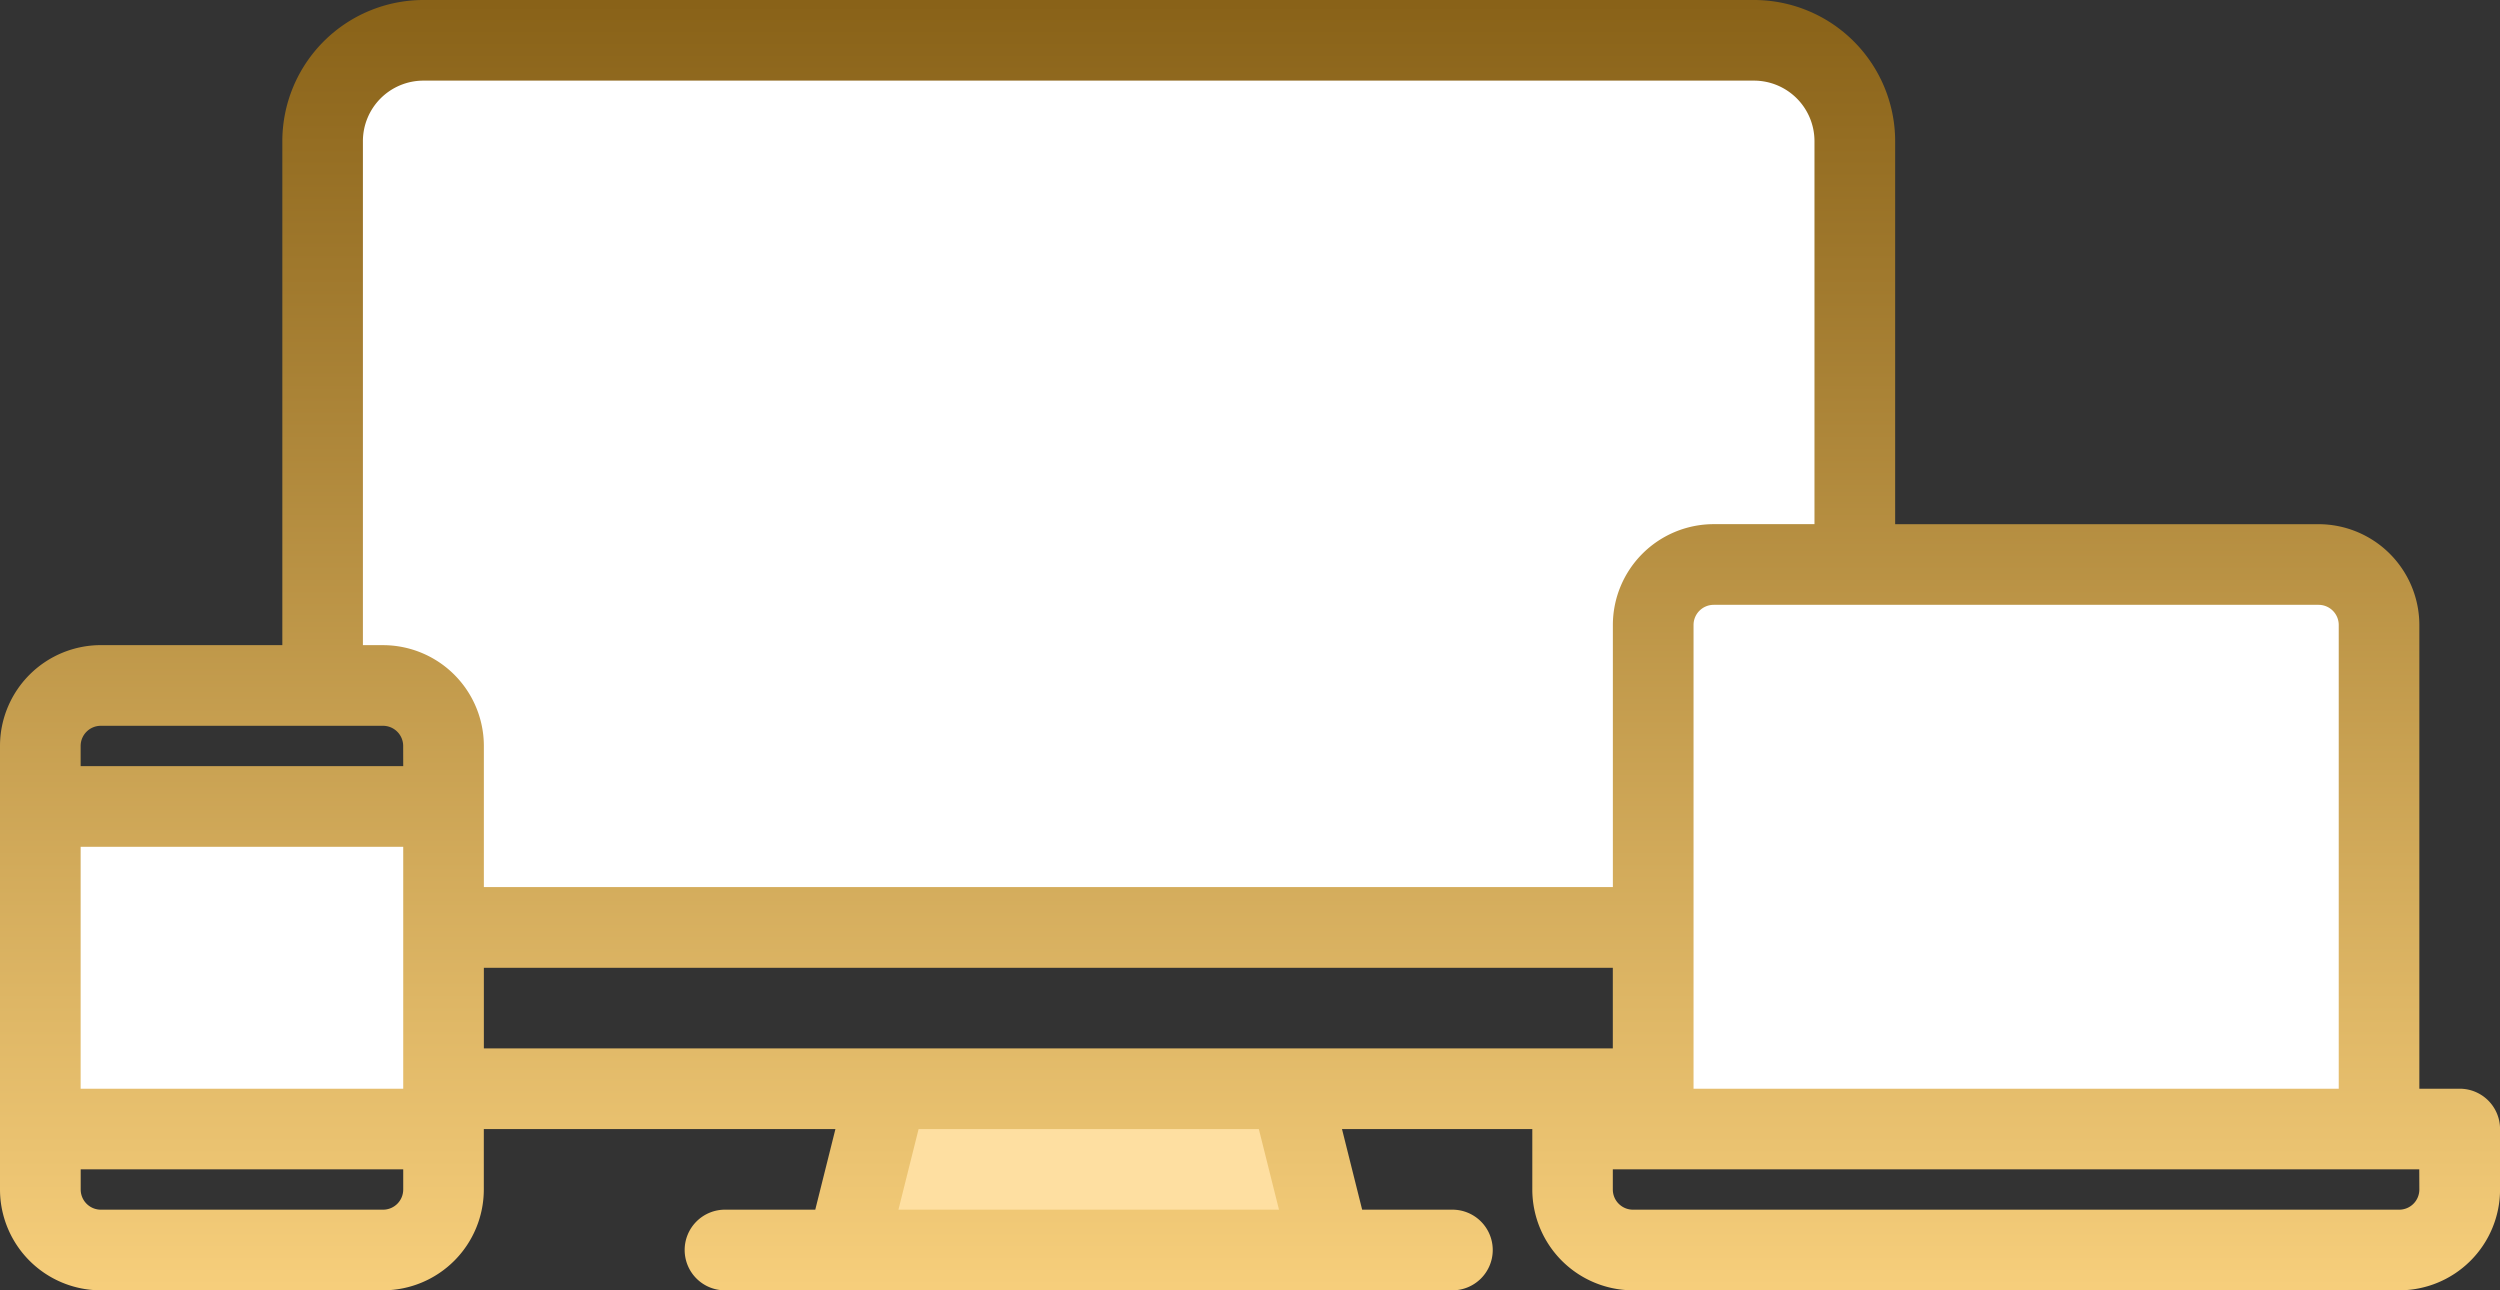 <svg id="responsive" xmlns="http://www.w3.org/2000/svg" xmlns:xlink="http://www.w3.org/1999/xlink" width="152.373" height="78.644" viewBox="0 0 152.373 78.644">
  <rect x="0" y="0" width="152.373" height="78.644" fill="#333333" stroke="none"/>
  <defs>
    <linearGradient id="linear-gradient" x1="0.5" x2="0.5" y2="1" gradientUnits="objectBoundingBox">
      <stop offset="0" stop-color="#896218"/>
      <stop offset="1" stop-color="#f6ce7b"/>
    </linearGradient>
  </defs>
  <path id="Path_912" data-name="Path 912" d="M176,353.83h29.492L203.034,344H178.458Z" transform="translate(-124.39 -277.644)" fill="#fedfa1"/>
  <path id="Path_913" data-name="Path 913" d="M33.2,182.695H16v19.661H40.576V190.068H114.3v12.288h44.237v-30.72a3.686,3.686,0,0,0-3.686-3.686H126.593V142.144A6.142,6.142,0,0,0,120.449,136h-81.1a6.142,6.142,0,0,0-6.144,6.144v33.178H36.89a3.686,3.686,0,0,1,3.686,3.686v3.686Z" transform="translate(-13.542 -133.542)" fill="#fff"/>
  <path id="Path_914" data-name="Path 914" d="M157.915,194.356h-2.458V166.093a6.15,6.15,0,0,0-6.144-6.144H123.508V136.6a8.611,8.611,0,0,0-8.6-8.6h-81.1a8.611,8.611,0,0,0-8.6,8.6v30.72H14.144A6.15,6.15,0,0,0,8,173.466V200.5a6.15,6.15,0,0,0,6.144,6.144h17.2a6.15,6.15,0,0,0,6.144-6.144v-3.686H58.919l-1.229,4.915H52.237a2.458,2.458,0,1,0,0,4.915H96.474a2.458,2.458,0,1,0,0-4.915H91.022l-1.229-4.915h11.6V200.5a6.15,6.15,0,0,0,6.144,6.144h46.695a6.15,6.15,0,0,0,6.144-6.144v-3.686A2.458,2.458,0,0,0,157.915,194.356Zm-8.6-29.492a1.229,1.229,0,0,1,1.229,1.229v28.263H111.22V166.093a1.229,1.229,0,0,1,1.229-1.229ZM32.576,200.5a1.229,1.229,0,0,1-1.229,1.229h-17.2a1.229,1.229,0,0,1-1.229-1.229v-1.229H32.576Zm0-6.144H12.915V179.61H32.576Zm0-19.661H12.915v-1.229a1.229,1.229,0,0,1,1.229-1.229h17.2a1.229,1.229,0,0,1,1.229,1.229Zm-1.229-7.373H30.119V136.6a3.69,3.69,0,0,1,3.686-3.686h81.1a3.69,3.69,0,0,1,3.686,3.686v23.347h-6.144a6.15,6.15,0,0,0-6.144,6.144v15.975H37.491v-8.6A6.15,6.15,0,0,0,31.347,167.322Zm31.412,34.407,1.229-4.915H84.724l1.229,4.915ZM37.491,191.9v-4.915H106.3V191.9Zm117.966,8.6a1.229,1.229,0,0,1-1.229,1.229H107.534A1.229,1.229,0,0,1,106.3,200.5v-1.229h49.152Z" transform="translate(-8 -128)" fill="url(#linear-gradient)"/>
</svg>
